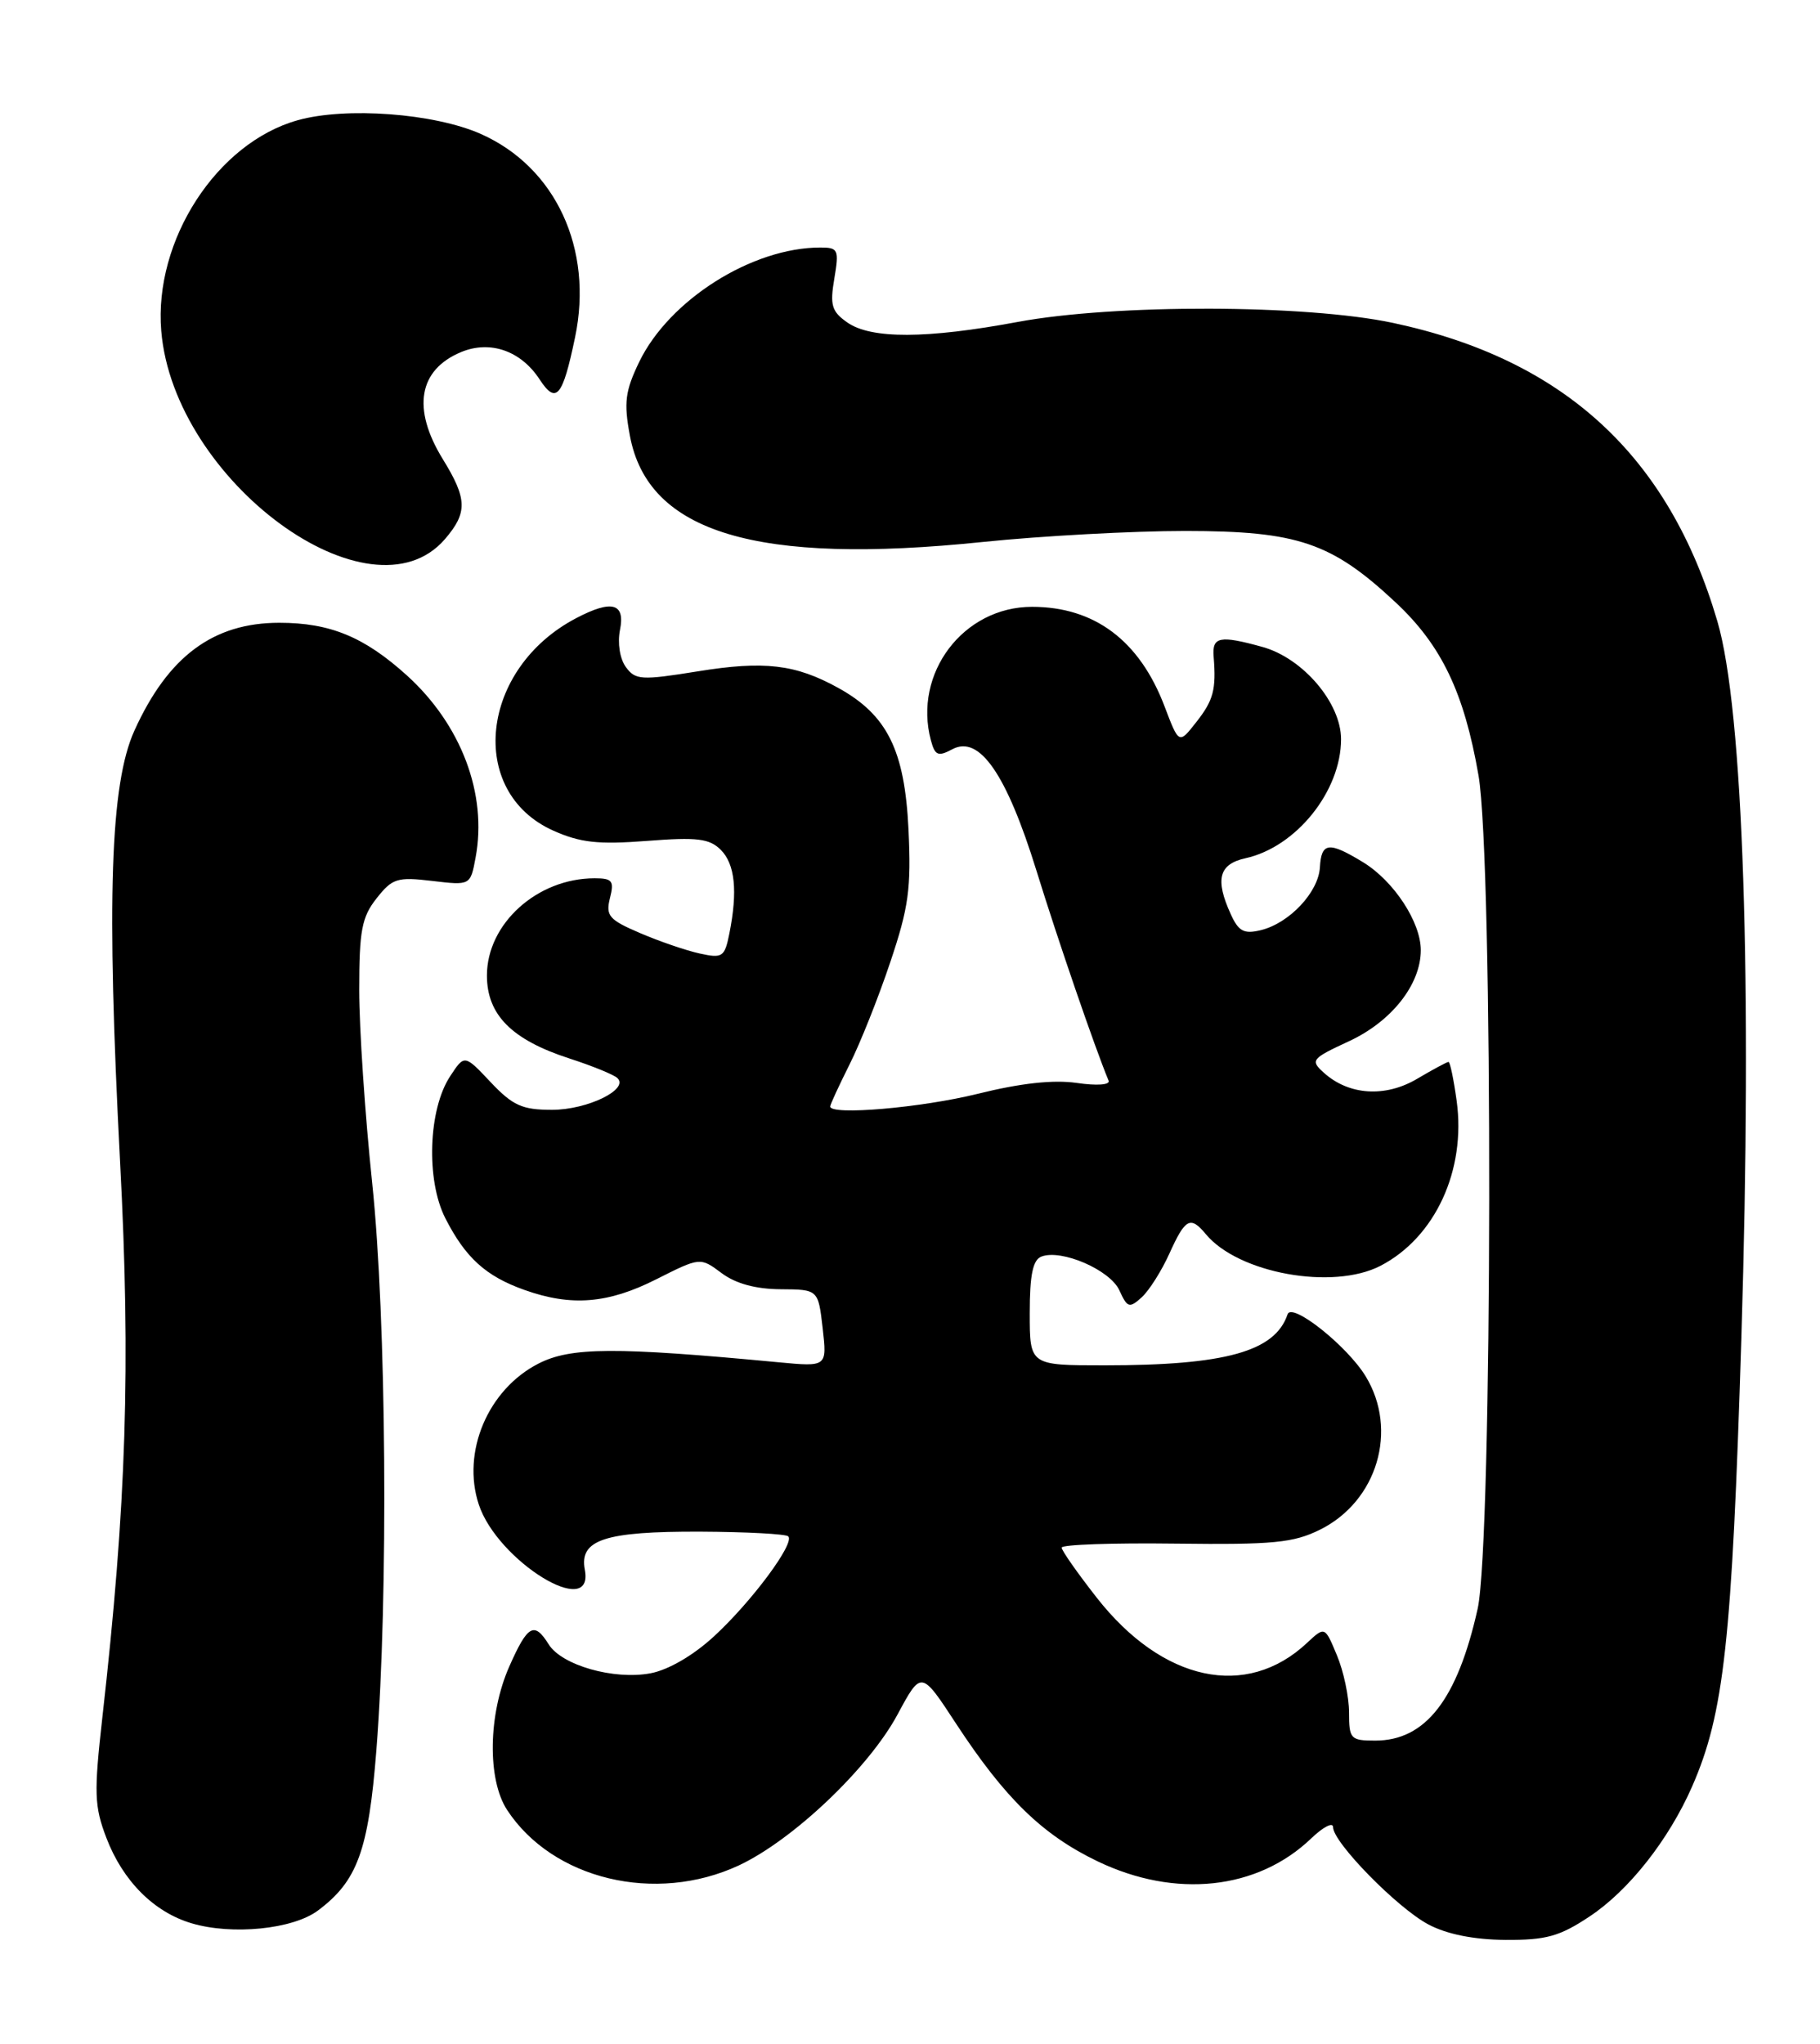 <?xml version="1.0" encoding="UTF-8" standalone="no"?>
<!DOCTYPE svg PUBLIC "-//W3C//DTD SVG 1.1//EN" "http://www.w3.org/Graphics/SVG/1.1/DTD/svg11.dtd" >
<svg xmlns="http://www.w3.org/2000/svg" xmlns:xlink="http://www.w3.org/1999/xlink" version="1.1" viewBox="0 0 228 256">
 <g >
 <path fill="currentColor"
d=" M 199.13 240.03 C 204.03 236.79 209.04 230.44 211.97 223.77 C 215.98 214.62 216.97 205.64 218.15 167.50 C 219.53 122.94 218.39 88.83 215.14 77.80 C 209.04 57.06 195.91 45.00 174.50 40.44 C 163.60 38.12 139.64 38.06 127.50 40.32 C 116.06 42.45 109.12 42.47 106.15 40.39 C 104.19 39.02 103.95 38.23 104.52 34.89 C 105.13 31.27 105.01 31.00 102.77 31.00 C 94.22 31.00 83.85 37.55 80.08 45.32 C 78.32 48.98 78.13 50.40 78.91 54.57 C 81.17 66.72 94.77 70.81 123.11 67.88 C 130.47 67.12 141.90 66.50 148.50 66.50 C 162.59 66.51 166.82 67.95 174.86 75.47 C 180.59 80.83 183.42 86.74 185.22 97.12 C 187.07 107.79 186.98 193.12 185.11 201.50 C 182.57 212.87 178.58 218.00 172.28 218.00 C 169.19 218.00 169.00 217.79 169.00 214.47 C 169.00 212.53 168.32 209.30 167.48 207.31 C 165.97 203.68 165.97 203.68 163.73 205.77 C 156.15 212.87 145.65 210.62 137.41 200.12 C 134.99 197.03 133.00 194.20 133.00 193.83 C 133.00 193.45 139.41 193.23 147.25 193.33 C 159.52 193.48 162.04 193.23 165.37 191.58 C 172.54 188.02 175.19 179.11 171.08 172.37 C 168.76 168.56 161.82 163.05 161.30 164.61 C 159.74 169.27 153.52 171.00 138.36 171.00 C 129.00 171.00 129.00 171.00 129.00 164.47 C 129.00 159.67 129.39 157.79 130.46 157.38 C 132.97 156.41 139.07 159.05 140.23 161.61 C 141.23 163.80 141.48 163.88 143.03 162.48 C 143.96 161.63 145.53 159.15 146.51 156.97 C 148.49 152.59 149.13 152.25 151.06 154.57 C 155.13 159.48 166.96 161.62 172.93 158.54 C 179.79 154.99 183.68 146.57 182.48 137.86 C 182.11 135.19 181.66 133.00 181.46 133.00 C 181.27 133.00 179.50 133.95 177.52 135.12 C 173.52 137.48 168.96 137.18 165.83 134.34 C 164.12 132.80 164.29 132.59 168.99 130.41 C 174.33 127.94 177.99 123.30 177.99 119.00 C 177.99 115.49 174.61 110.34 170.76 107.99 C 166.46 105.37 165.53 105.48 165.35 108.63 C 165.17 111.75 161.52 115.63 157.94 116.50 C 155.84 117.01 155.16 116.65 154.19 114.51 C 152.19 110.13 152.69 108.23 156.02 107.49 C 162.37 106.10 168.00 99.09 168.00 92.58 C 168.00 88.04 163.23 82.44 158.17 81.03 C 152.79 79.54 151.83 79.73 152.04 82.25 C 152.37 86.37 152.02 87.71 149.84 90.47 C 147.69 93.21 147.69 93.21 145.89 88.47 C 142.76 80.23 137.12 76.00 129.28 76.00 C 120.67 76.01 114.37 84.33 116.62 92.73 C 117.13 94.63 117.52 94.79 119.30 93.84 C 122.69 92.02 126.08 96.92 129.84 109.04 C 132.49 117.62 137.15 131.19 138.88 135.35 C 139.09 135.88 137.39 136.00 134.88 135.63 C 131.95 135.21 127.85 135.66 122.50 136.99 C 115.44 138.74 104.00 139.73 104.00 138.58 C 104.00 138.35 105.09 135.99 106.42 133.33 C 107.76 130.67 110.06 124.90 111.53 120.50 C 113.84 113.64 114.16 111.27 113.81 103.85 C 113.33 93.95 111.15 89.55 105.02 86.16 C 99.65 83.19 95.74 82.73 87.37 84.09 C 80.33 85.22 79.60 85.18 78.40 83.54 C 77.65 82.50 77.34 80.55 77.67 78.88 C 78.34 75.54 76.65 75.08 72.20 77.41 C 60.14 83.71 58.46 99.17 69.31 104.03 C 72.69 105.54 74.93 105.79 81.04 105.32 C 87.34 104.83 88.87 105.02 90.30 106.44 C 92.08 108.23 92.43 111.61 91.37 116.92 C 90.78 119.87 90.51 120.05 87.65 119.42 C 85.96 119.05 82.60 117.90 80.18 116.86 C 76.29 115.20 75.86 114.69 76.41 112.49 C 76.96 110.32 76.71 110.00 74.49 110.00 C 67.29 110.00 61.00 115.69 61.00 122.18 C 61.00 127.10 64.11 130.23 71.34 132.57 C 74.18 133.49 76.88 134.59 77.33 135.01 C 78.88 136.42 73.59 139.00 69.15 139.00 C 65.41 139.00 64.24 138.47 61.46 135.53 C 58.19 132.06 58.19 132.06 56.40 134.78 C 53.65 138.94 53.35 147.80 55.79 152.58 C 58.31 157.52 60.85 159.83 65.68 161.55 C 71.56 163.65 76.17 163.28 82.22 160.22 C 87.72 157.45 87.72 157.45 90.40 159.45 C 92.17 160.77 94.67 161.45 97.79 161.47 C 102.50 161.50 102.50 161.50 103.06 166.35 C 103.61 171.19 103.61 171.19 97.56 170.62 C 77.04 168.68 71.49 168.71 67.44 170.79 C 61.12 174.03 57.81 181.87 59.98 188.43 C 62.32 195.52 74.49 203.00 73.26 196.59 C 72.55 192.84 75.76 191.79 87.73 191.83 C 93.50 191.86 98.46 192.12 98.75 192.42 C 99.61 193.27 94.17 200.59 89.46 204.93 C 86.86 207.33 83.73 209.15 81.49 209.57 C 76.91 210.43 70.38 208.57 68.74 205.95 C 66.93 203.05 66.10 203.51 63.80 208.72 C 61.15 214.71 61.03 222.87 63.53 226.69 C 69.24 235.40 82.12 238.48 92.54 233.64 C 99.33 230.47 108.85 221.43 112.45 214.71 C 115.41 209.21 115.41 209.21 119.76 215.86 C 125.91 225.25 130.59 229.80 137.50 233.12 C 147.25 237.80 157.52 236.70 164.25 230.26 C 165.76 228.81 167.00 228.17 167.00 228.84 C 167.00 230.75 175.05 238.97 178.95 241.03 C 181.25 242.25 184.63 242.93 188.58 242.96 C 193.69 242.99 195.37 242.53 199.13 240.03 Z  M 39.82 239.29 C 44.77 235.60 46.16 231.79 47.15 219.21 C 48.67 199.84 48.41 165.11 46.62 148.11 C 45.73 139.65 45.00 128.79 45.00 123.99 C 45.00 116.56 45.32 114.86 47.17 112.52 C 49.14 110.01 49.76 109.81 54.13 110.33 C 58.93 110.90 58.93 110.90 59.58 107.40 C 61.07 99.46 57.78 90.75 50.96 84.58 C 45.62 79.76 41.35 78.00 34.98 78.00 C 26.71 78.00 21.05 82.21 16.84 91.50 C 13.81 98.19 13.33 112.66 15.04 145.46 C 16.39 171.11 15.84 188.44 12.82 215.12 C 11.76 224.57 11.81 226.22 13.33 230.19 C 15.39 235.58 19.28 239.48 24.00 240.88 C 29.08 242.39 36.68 241.63 39.82 239.29 Z  M 55.75 67.51 C 58.59 64.20 58.54 62.48 55.47 57.50 C 51.59 51.19 52.42 46.31 57.78 44.09 C 61.40 42.59 65.26 43.93 67.60 47.52 C 69.68 50.69 70.48 49.74 72.04 42.25 C 74.36 31.17 69.61 20.93 60.22 16.77 C 54.38 14.19 43.34 13.36 37.29 15.06 C 27.17 17.89 19.26 30.10 20.20 41.44 C 21.76 60.24 46.43 78.34 55.75 67.51 Z "/>
</g>
</svg>